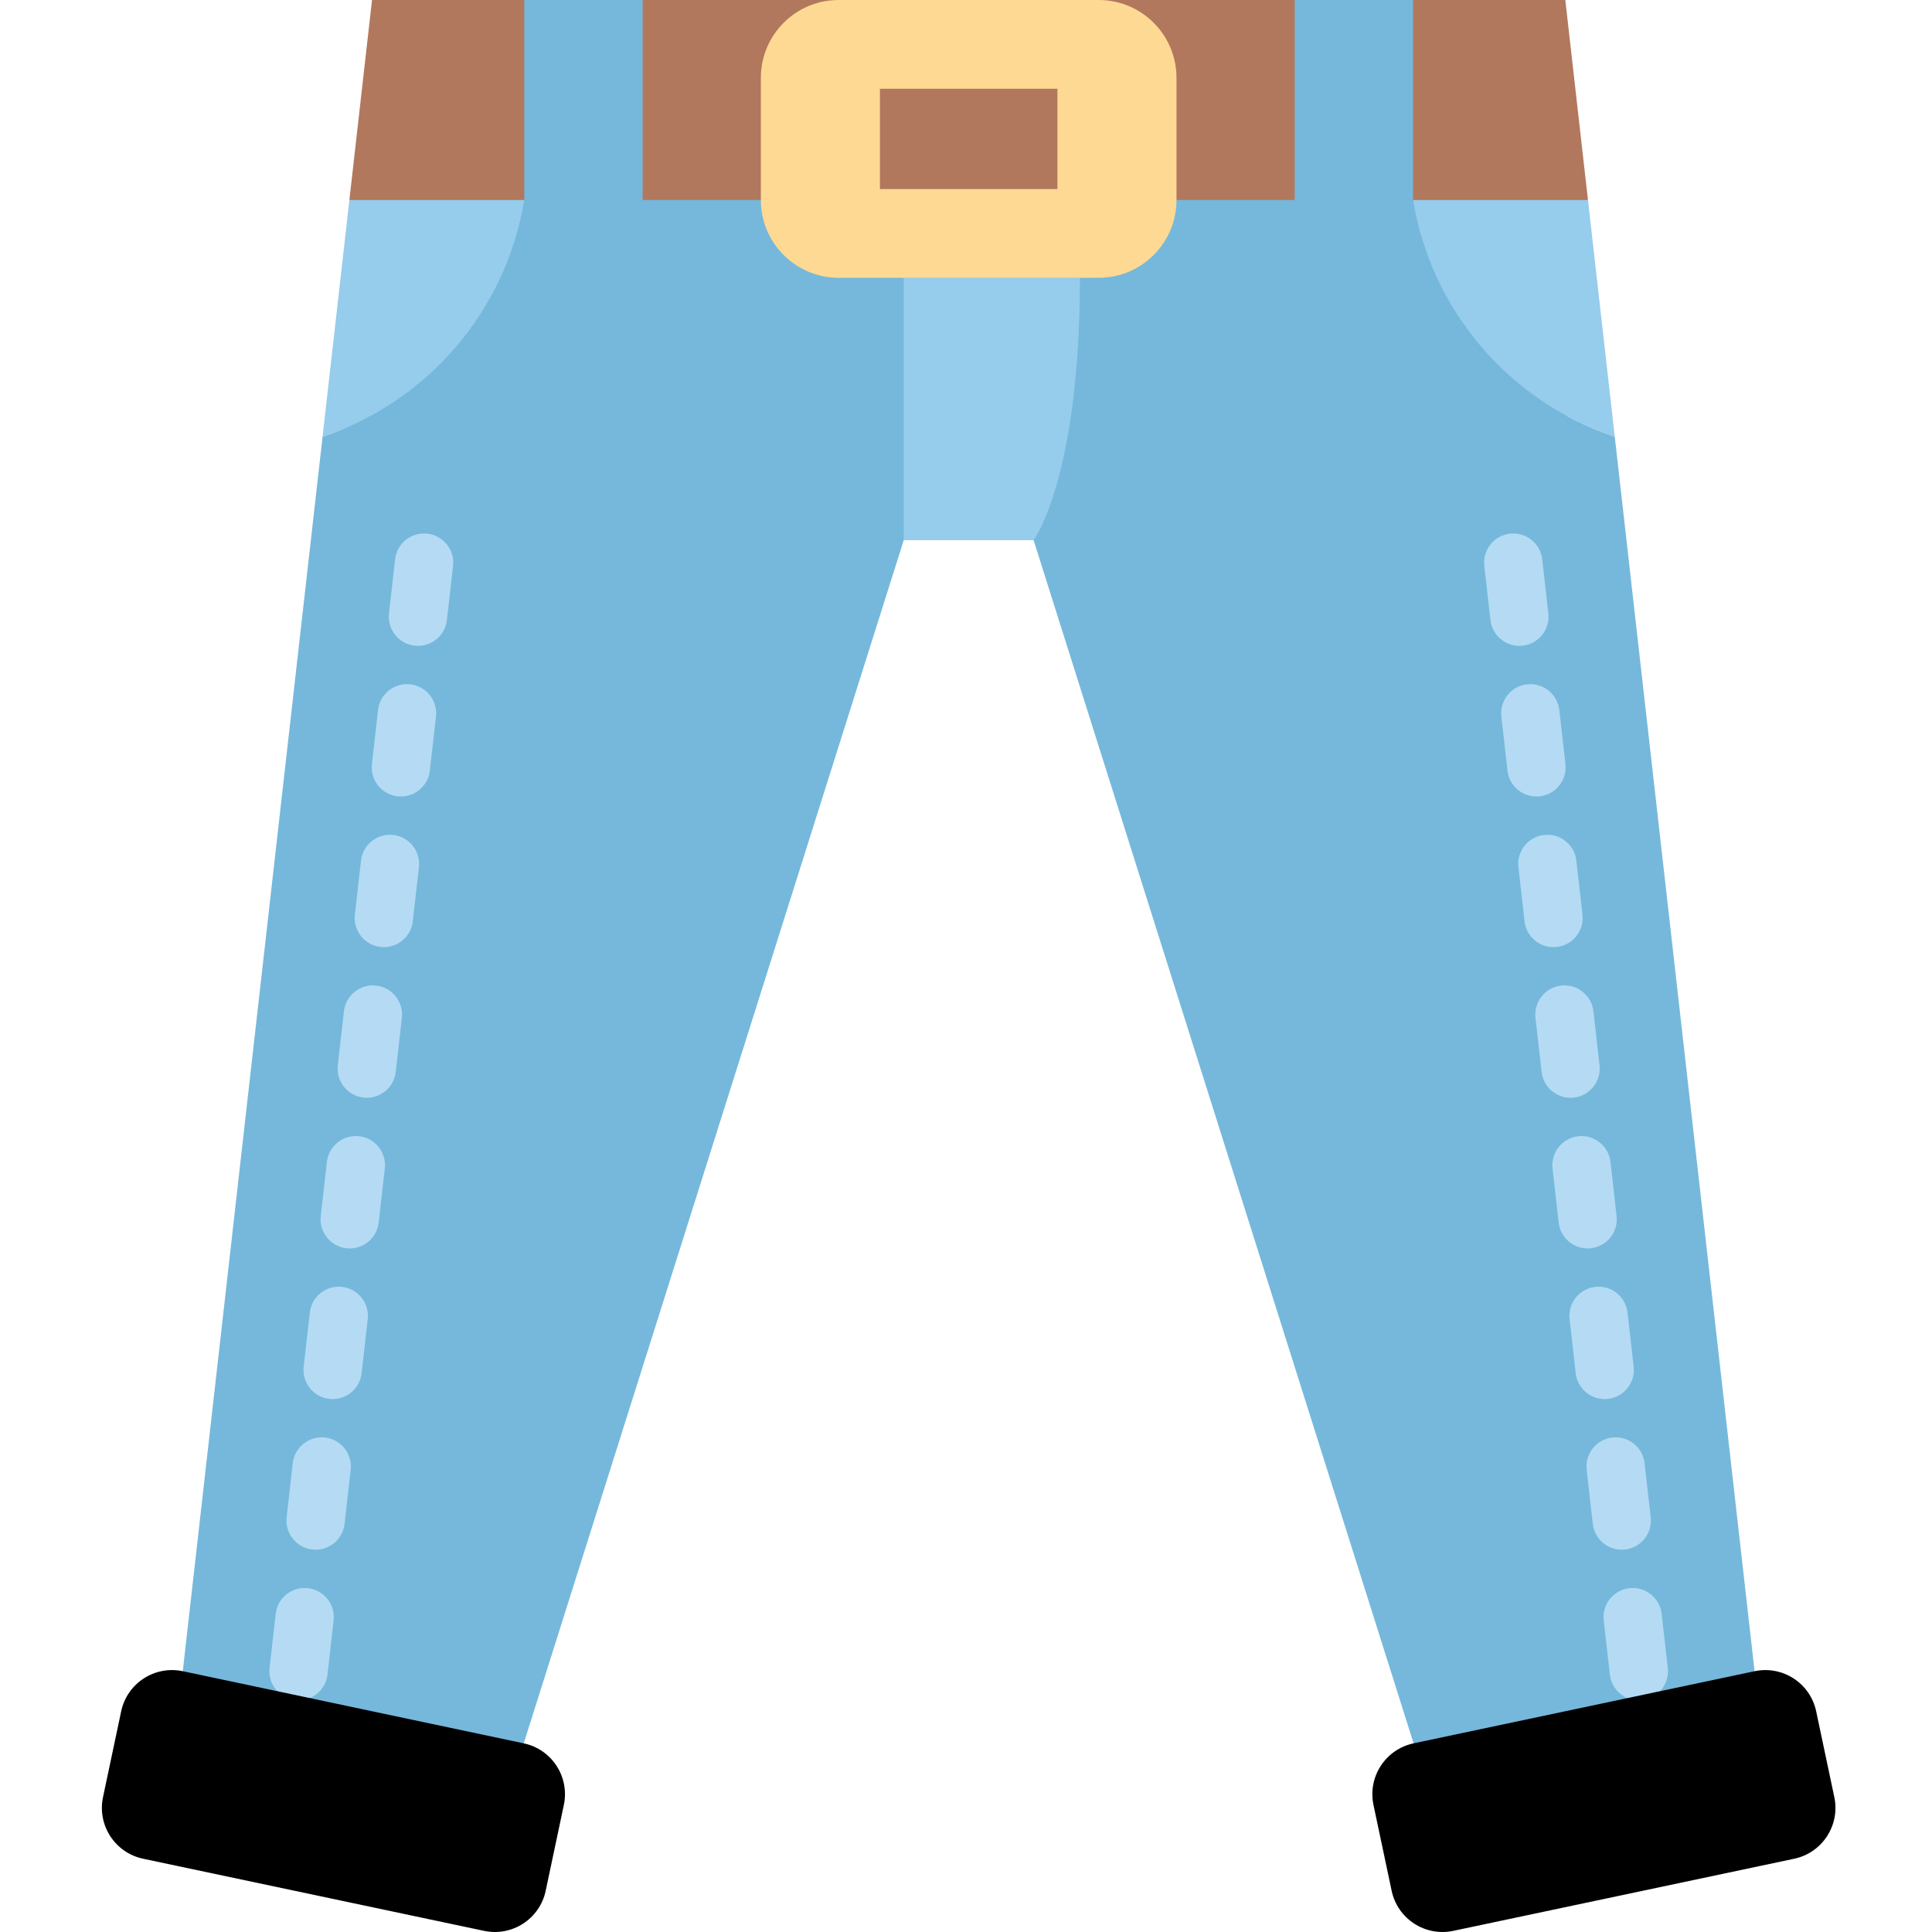 <?xml version="1.0"?>
<svg xmlns="http://www.w3.org/2000/svg" height="512px" viewBox="-27 0 512 512" width="512px"><g><path d="m71.59 0-6 53 64.422 20.621 55.359-20.621 31.555-29.48v-23.52zm0 0" fill="#b1785d" data-original="#B1785D"/><path d="m387.824 0 6.004 53-64.422 20.621-55.359-20.621-31.559-29.48v-23.52zm0 0" fill="#b1785d" data-original="#B1785D"/><path d="m117.285 93.949-5.344-40.949h-46.352l-7.105 62.754c1.547-.52 3.07-1.09 4.574-1.699zm0 0" fill="#96ccec" data-original="#96CCEC"/><path d="m400.934 115.754-7.105-62.754h-46.352l-2.863 38.547 44.223 19.004c3.852 2.047 7.891 3.793 12.098 5.203zm0 0" fill="#96ccec" data-original="#96CCEC"/><path d="m437.98 442.883-39.93 34.41-50.434-15.285-100.699-318.852h-34.418l-100.703 318.852-50.43 15.285-39.93-34.41 37.047-327.129c27.871-9.328 48.609-33.355 53.457-62.754v-53h31.359v53h42.07l31.555-29.48v-23.52h25.562v23.52l31.559 29.48h42.066v-53h31.359v53c4.848 29.398 25.586 53.426 53.461 62.754zm0 0" fill="#75b8db" data-original="#75B8DB"/><path d="m52.125 450.613c-.289 0-.582-.016-.879-.047-4.238-.48-7.289-4.309-6.809-8.547l1.625-14.332c.477-4.238 4.305-7.289 8.547-6.809 4.238.48 7.289 4.309 6.805 8.547l-1.621 14.332c-.445 3.945-3.789 6.855-7.668 6.855zm4.52-39.922c-.289 0-.582-.016-.879-.051-4.238-.477-7.285-4.305-6.805-8.543l1.621-14.332c.48-4.242 4.309-7.289 8.547-6.809 4.238.48 7.289 4.305 6.809 8.547l-1.625 14.332c-.445 3.941-3.789 6.855-7.668 6.855zm4.523-39.922c-.293 0-.586-.016-.879-.047-4.242-.48-7.289-4.309-6.809-8.547l1.621-14.332c.48-4.242 4.316-7.289 8.547-6.809 4.242.48 7.289 4.305 6.809 8.547l-1.621 14.332c-.449 3.941-3.793 6.855-7.668 6.855zm4.52-39.922c-.293 0-.582-.016-.879-.047-4.242-.48-7.289-4.309-6.809-8.547l1.625-14.332c.477-4.238 4.301-7.289 8.543-6.809 4.242.48 7.289 4.305 6.809 8.547l-1.621 14.332c-.445 3.941-3.793 6.855-7.668 6.855zm4.52-39.922c-.289 0-.582-.016-.879-.051-4.238-.477-7.289-4.305-6.809-8.543l1.625-14.332c.48-4.238 4.305-7.293 8.547-6.809 4.238.48 7.285 4.309 6.805 8.547l-1.621 14.332c-.445 3.941-3.789 6.855-7.668 6.855zm4.52-39.922c-.289 0-.582-.016-.879-.047-4.238-.48-7.289-4.309-6.805-8.547l1.621-14.332c.48-4.242 4.305-7.289 8.547-6.809 4.238.48 7.289 4.305 6.809 8.547l-1.625 14.332c-.445 3.941-3.789 6.855-7.668 6.855zm4.523-39.922c-.293 0-.586-.016-.879-.047-4.242-.48-7.289-4.309-6.809-8.547l1.621-14.332c.48-4.238 4.316-7.289 8.547-6.809 4.242.48 7.289 4.305 6.809 8.547l-1.625 14.332c-.445 3.941-3.789 6.855-7.664 6.855zm4.52-39.922c-.293 0-.586-.016-.879-.051-4.242-.477-7.289-4.305-6.809-8.543l1.621-14.332c.48-4.242 4.305-7.289 8.547-6.809s7.289 4.305 6.809 8.547l-1.621 14.328c-.449 3.945-3.789 6.859-7.668 6.859zm0 0" fill="#b4dbf3" data-original="#B4DBF3"/><path d="m407.289 450.613c-3.875 0-7.219-2.91-7.664-6.855l-1.625-14.332c-.48-4.238 2.57-8.066 6.809-8.547 4.238-.48 8.066 2.57 8.547 6.809l1.621 14.332c.48 4.238-2.566 8.066-6.809 8.547-.293.031-.586.047-.879.047zm-4.52-39.922c-3.875 0-7.219-2.914-7.668-6.855l-1.621-14.332c-.48-4.242 2.566-8.066 6.809-8.547 4.234-.48 8.066 2.566 8.543 6.809l1.625 14.332c.48 4.238-2.566 8.066-6.809 8.543-.293.035-.586.051-.879.051zm-4.52-39.922c-3.879 0-7.219-2.914-7.668-6.855l-1.621-14.332c-.48-4.242 2.566-8.066 6.805-8.547 4.238-.48 8.066 2.566 8.547 6.809l1.625 14.332c.48 4.238-2.57 8.066-6.809 8.547-.297.031-.59.047-.879.047zm-4.52-39.922c-3.879 0-7.223-2.914-7.668-6.855l-1.625-14.332c-.477-4.242 2.57-8.066 6.809-8.547 4.242-.48 8.066 2.566 8.547 6.809l1.621 14.332c.48 4.238-2.566 8.066-6.805 8.547-.297.031-.59.047-.879.047zm-4.523-39.922c-3.875 0-7.219-2.914-7.664-6.859l-1.625-14.328c-.48-4.242 2.566-8.066 6.809-8.547 4.238-.484 8.066 2.566 8.547 6.809l1.621 14.328c.48 4.242-2.566 8.066-6.809 8.547-.293.035-.586.051-.879.051zm-4.52-39.922c-3.875 0-7.219-2.914-7.668-6.855l-1.621-14.332c-.48-4.242 2.566-8.066 6.809-8.547 4.238-.48 8.066 2.566 8.547 6.809l1.621 14.332c.48 4.238-2.57 8.066-6.809 8.547-.293.031-.586.047-.879.047zm-4.52-39.922c-3.879 0-7.219-2.91-7.668-6.855l-1.625-14.332c-.477-4.242 2.57-8.066 6.809-8.547 4.238-.48 8.066 2.57 8.547 6.809l1.625 14.332c.48 4.238-2.57 8.066-6.809 8.547-.293.031-.59.047-.879.047zm-4.52-39.922c-3.879 0-7.223-2.914-7.668-6.859l-1.621-14.328c-.48-4.242 2.566-8.066 6.805-8.547 4.234-.48 8.066 2.566 8.547 6.809l1.621 14.332c.48 4.238-2.566 8.066-6.805 8.543-.297.035-.59.051-.879.051zm0 0" fill="#b4dbf3" data-original="#B4DBF3"/><path d="m212.496 73.621v69.535h34.426s12.27-16.359 12.27-69.535zm0 0" fill="#96ccec" data-original="#96CCEC"/><path d="m264.156 0h-68.895c-11.391 0-20.625 9.234-20.625 20.625v32.371c0 11.391 9.234 20.625 20.625 20.625h68.895c11.391 0 20.625-9.234 20.625-20.625v-32.371c0-11.391-9.234-20.625-20.625-20.625zm0 0" fill="#fed994" data-original="#FED994"/><path d="m206.191 23.52h47.035v26.586h-47.035zm0 0" fill="#b1785d" data-original="#B1785D"/><g fill="#96ccec"><path d="m459.113 476.254-4.809-22.742c-1.574-7.441-8.887-12.199-16.328-10.625l-90.363 19.117c-7.441 1.574-12.199 8.883-10.625 16.328l4.812 22.742c1.574 7.441 8.887 12.199 16.328 10.625l90.363-19.117c7.441-1.574 12.195-8.883 10.621-16.328zm0 0" data-original="#000000" class="active-path" style="fill:#000000"/><path d="m.301 476.254 4.812-22.742c1.574-7.441 8.883-12.199 16.328-10.625l90.359 19.117c7.441 1.574 12.199 8.883 10.625 16.328l-4.812 22.742c-1.574 7.441-8.883 12.199-16.324 10.625l-90.363-19.117c-7.441-1.574-12.199-8.883-10.625-16.328zm0 0" data-original="#000000" class="active-path" style="fill:#000000"/></g></g> </svg>
